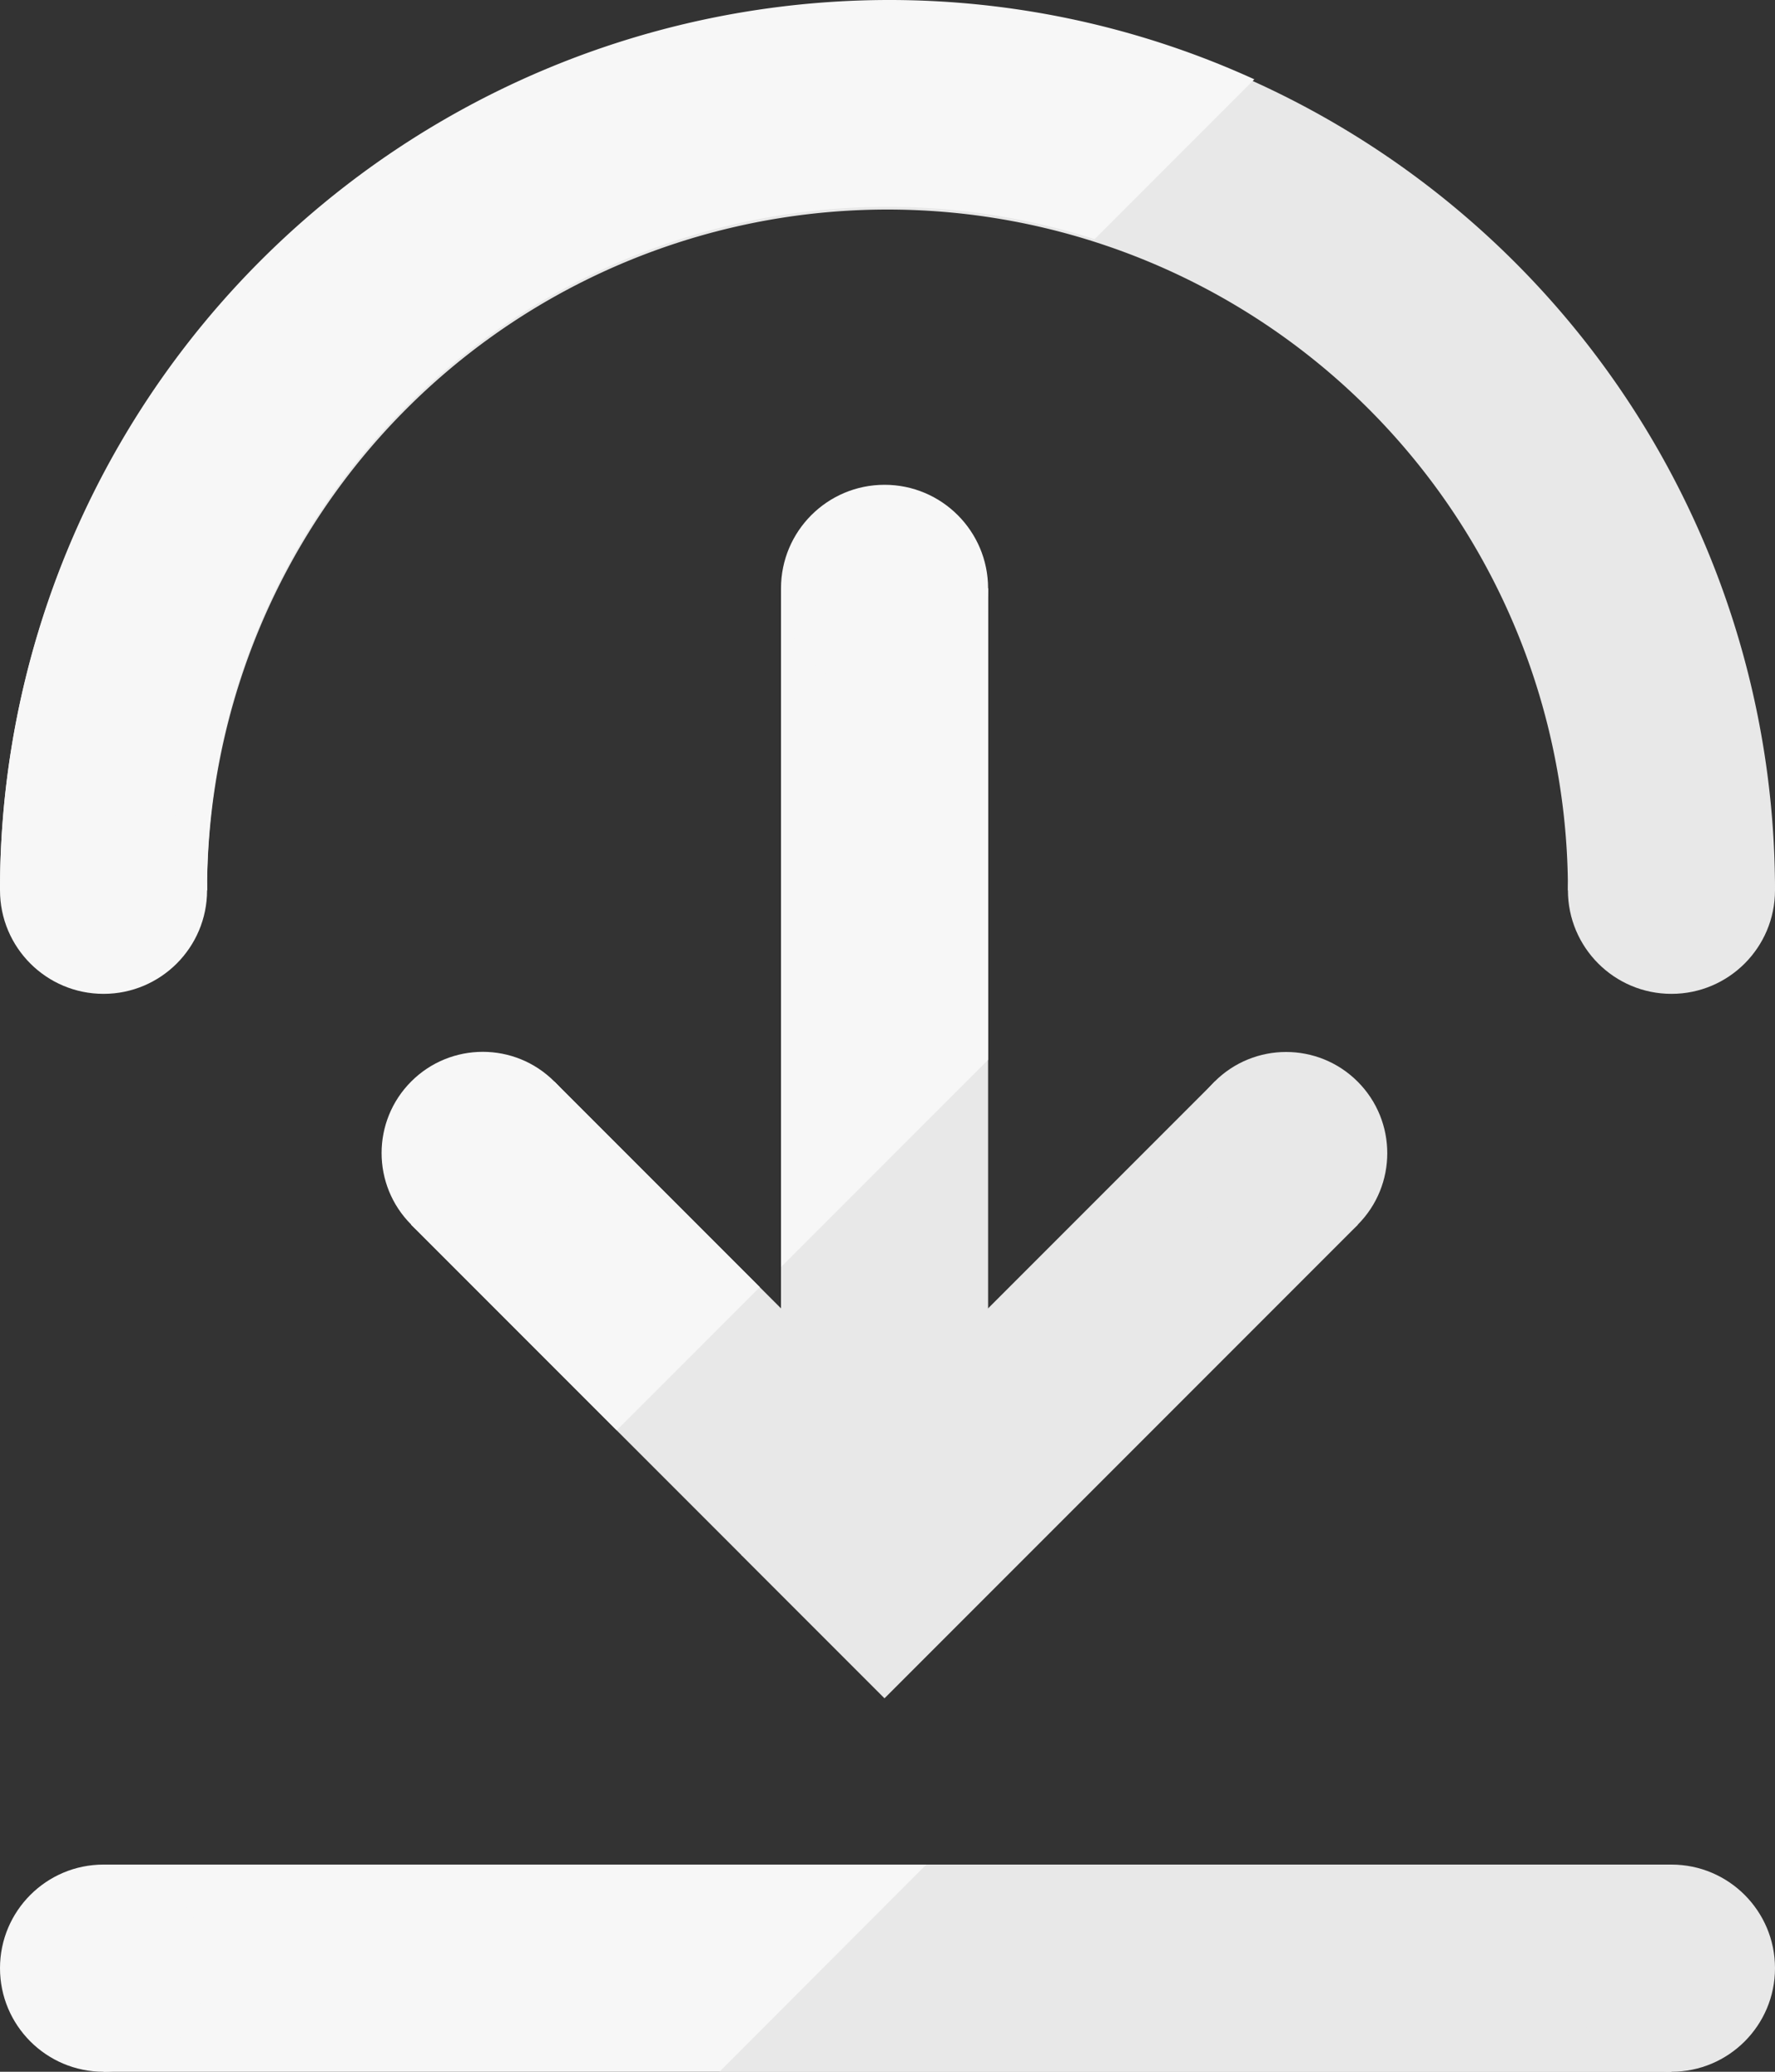 <svg xmlns="http://www.w3.org/2000/svg" viewBox="0 0 60 70"><rect x="0" y="0" width="60" height="70" fill="#333333" stroke="none"/><defs><style>.cls-1{fill:#f7f7f7;}.cls-2{fill:#e8e8e8;}</style></defs><title>Menu - Download Data Selected</title><g id="Menu_-_Download_Data_Selected" data-name="Menu - Download Data Selected"><rect class="cls-1" x="26.5" y="40" width="7" height="53" transform="translate(-36.5 96.5) rotate(-90)"/><polygon class="cls-2" points="56.5 63 56.5 70 24.32 70 31.31 63 56.5 63"/><circle class="cls-1" cx="3.5" cy="66.5" r="3.5"/><circle class="cls-2" cx="56.5" cy="66.5" r="3.5"/><path class="cls-2" d="M60,30.08H53a23,23,0,1,0-46,0H0a30,30,0,1,1,60,0Z"/><path class="cls-1" d="M30,0A30.07,30.07,0,0,0,0,30.08H7a23,23,0,0,1,30-22l5.4-5.4A29.75,29.75,0,0,0,30,0Z"/><circle class="cls-2" cx="56.5" cy="30.08" r="3.5"/><circle class="cls-1" cx="3.5" cy="30.08" r="3.5"/><rect class="cls-2" x="26.4" y="19.88" width="7" height="29.7"/><polygon class="cls-1" points="33.4 35.81 26.4 42.81 26.4 19.88 33.4 19.88 33.4 35.81"/><circle class="cls-1" cx="29.9" cy="19.88" r="3.5"/><rect class="cls-2" x="32.06" y="35.65" width="6.84" height="22.63" transform="translate(27.36 105.26) rotate(-135)"/><circle class="cls-2" cx="43.48" cy="38.96" r="3.42" transform="translate(-14.82 42.16) rotate(-45)"/><rect class="cls-2" x="18.49" y="36.65" width="6.84" height="15.81" transform="translate(-25.09 28.54) rotate(-45)"/><rect class="cls-1" x="16.37" y="37.53" width="6.84" height="9.82" transform="translate(-24.21 26.42) rotate(-45)"/><circle class="cls-1" cx="16.32" cy="38.96" r="3.42" transform="translate(-22.77 22.95) rotate(-45)"/></g></svg>